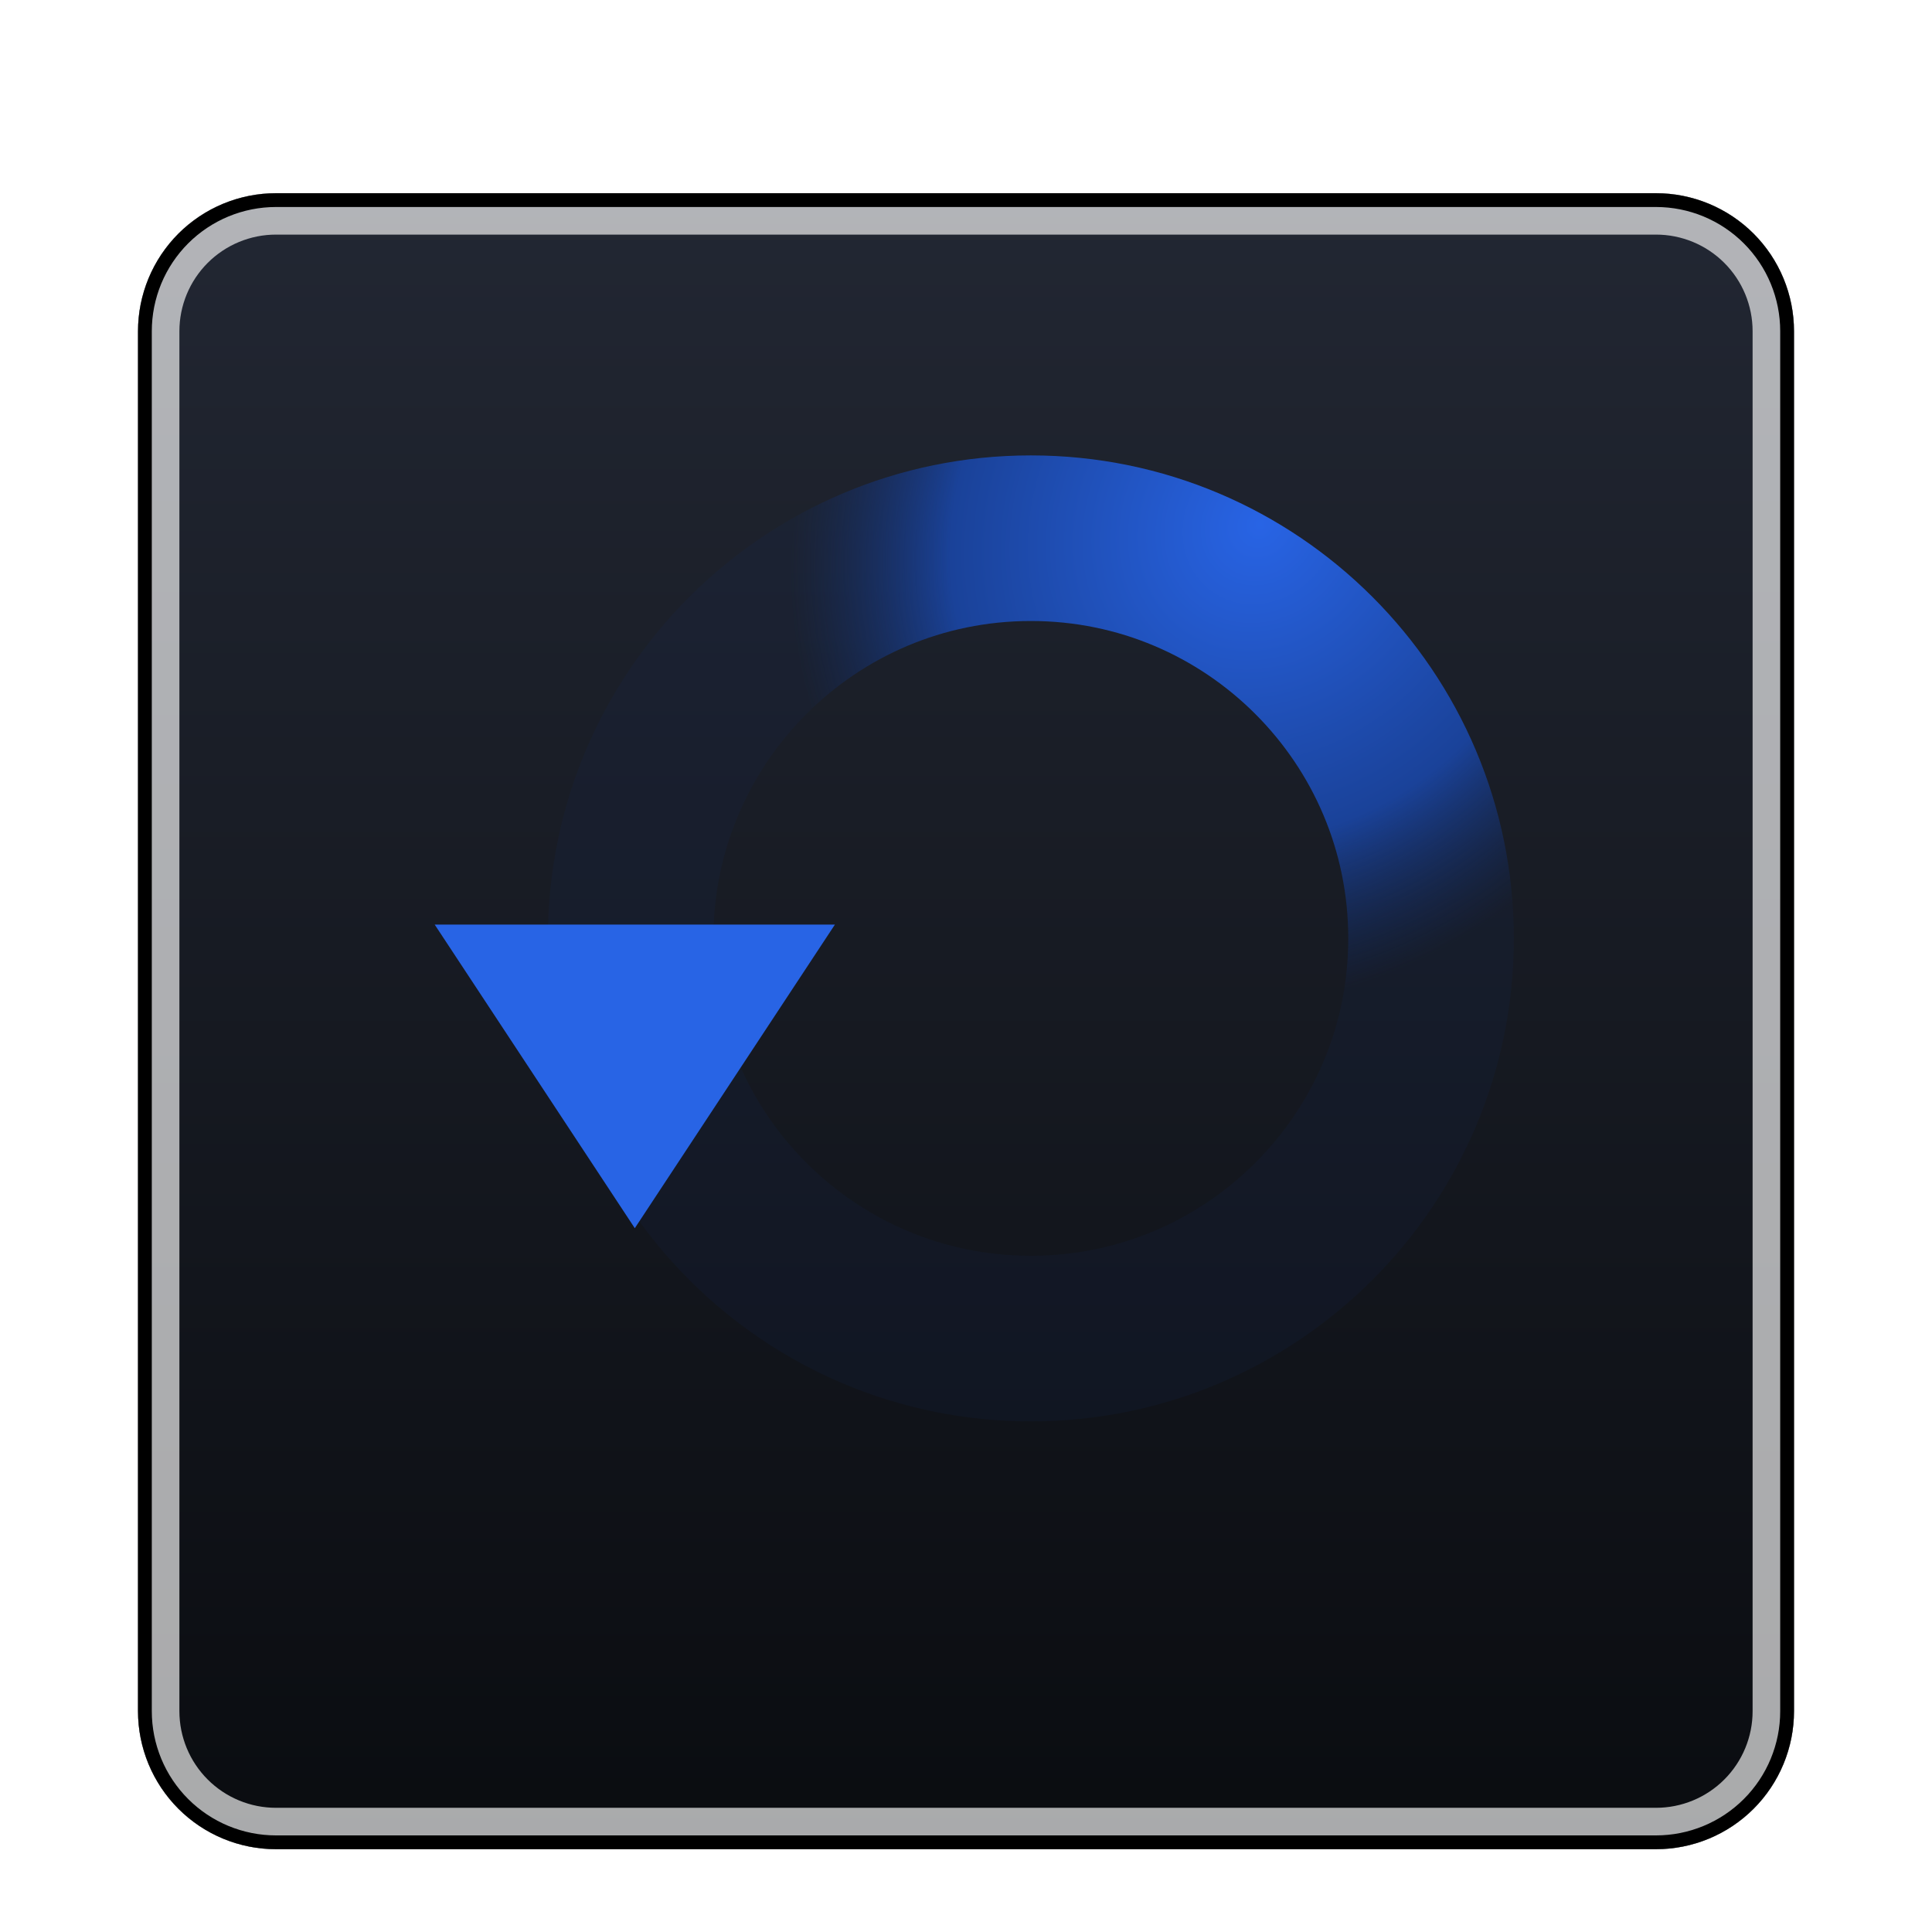 <?xml version="1.0" encoding="utf-8"?>
<svg width="140px" height="140px" viewBox="0 0 140 140" version="1.1" xmlns:xlink="http://www.w3.org/1999/xlink" xmlns="http://www.w3.org/2000/svg">
  <defs>
    <linearGradient gradientUnits="userSpaceOnUse" x1="60" y1="0" x2="60" y2="120" id="gradient_1">
      <stop offset="0%" stop-color="#222733" />
      <stop offset="100%" stop-color="#0A0C10" />
      <stop offset="100%" stop-color="#12151D" />
    </linearGradient>
    <radialGradient gradientUnits="objectBoundingBox" cx="26.309%" cy="92.67%" fx="26.309%" fy="92.67%" r="50.843%" gradientTransform="translate(0.263,0.927),rotate(37.422),scale(1,1.093),translate(-0.263,-0.927)" id="gradient_2">
      <stop offset="0%" stop-color="#2864E5" />
      <stop offset="61.111%" stop-color="#1A4299" />
      <stop offset="92.593%" stop-color="#112B64" stop-opacity="0.122" />
    </radialGradient>
    <filter filterUnits="userSpaceOnUse" color-interpolation-filters="sRGB" id="filter_1">
      <feFlood flood-opacity="0" result="BackgroundImageFix" />
      <feColorMatrix in="SourceAlpha" type="matrix" values="0 0 0 0 0 0 0 0 0 0 0 0 0 0 0 0 0 0 127 0" />
      <feOffset dx="0" dy="4" />
      <feGaussianBlur stdDeviation="2" />
      <feColorMatrix type="matrix" values="0 0 0 0 0 0 0 0 0 0 0 0 0 0 0 0 0 0 0.412 0" />
      <feBlend mode="normal" in2="BackgroundImageFix" result="effect0_dropShadow" />
      <feBlend mode="normal" in="SourceGraphic" in2="effect0_dropShadow" result="shape" />
    </filter>
    <filter filterUnits="userSpaceOnUse" color-interpolation-filters="sRGB" id="filter_2">
      <feFlood flood-opacity="0" result="BackgroundImageFix" />
      <feColorMatrix in="SourceAlpha" type="matrix" values="0 0 0 0 0 0 0 0 0 0 0 0 0 0 0 0 0 0 127 0" />
      <feOffset dx="0" dy="2" />
      <feGaussianBlur stdDeviation="2" />
      <feColorMatrix type="matrix" values="0 0 0 0 0 0 0 0 0 0 0 0 0 0 0 0 0 0 0.62 0" />
      <feBlend mode="normal" in2="BackgroundImageFix" result="effect0_dropShadow" />
      <feBlend mode="normal" in="SourceGraphic" in2="effect0_dropShadow" result="shape" />
    </filter>
    <path d="M9.999 0L110.001 0Q110.246 0 110.492 0.012Q110.737 0.024 110.981 0.048Q111.225 0.072 111.468 0.108Q111.711 0.144 111.952 0.192Q112.192 0.24 112.431 0.3Q112.669 0.359 112.904 0.431Q113.138 0.502 113.37 0.585Q113.601 0.667 113.827 0.761Q114.054 0.855 114.276 0.96Q114.498 1.065 114.714 1.181Q114.931 1.296 115.142 1.423Q115.352 1.549 115.556 1.685Q115.76 1.822 115.957 1.968Q116.155 2.114 116.344 2.27Q116.534 2.425 116.716 2.59Q116.898 2.755 117.071 2.929Q117.245 3.102 117.41 3.284Q117.575 3.466 117.73 3.656Q117.886 3.845 118.032 4.043Q118.178 4.24 118.315 4.444Q118.451 4.648 118.577 4.858Q118.704 5.069 118.819 5.285Q118.935 5.502 119.04 5.724Q119.145 5.946 119.239 6.173Q119.333 6.399 119.415 6.63Q119.498 6.862 119.569 7.096Q119.641 7.331 119.7 7.569Q119.76 7.808 119.808 8.048Q119.856 8.289 119.892 8.532Q119.928 8.775 119.952 9.019Q119.976 9.263 119.988 9.508Q120 9.754 120 9.999L120 110.001Q120 110.246 119.988 110.492Q119.976 110.737 119.952 110.981Q119.928 111.225 119.892 111.468Q119.856 111.711 119.808 111.952Q119.76 112.192 119.7 112.431Q119.641 112.669 119.569 112.904Q119.498 113.138 119.415 113.37Q119.333 113.601 119.239 113.827Q119.145 114.054 119.04 114.276Q118.935 114.498 118.819 114.714Q118.704 114.931 118.577 115.142Q118.451 115.352 118.315 115.556Q118.178 115.76 118.032 115.957Q117.886 116.155 117.73 116.344Q117.575 116.534 117.41 116.716Q117.245 116.898 117.071 117.071Q116.898 117.245 116.716 117.41Q116.534 117.575 116.344 117.73Q116.155 117.886 115.957 118.032Q115.76 118.178 115.556 118.315Q115.352 118.451 115.142 118.577Q114.931 118.704 114.715 118.819Q114.498 118.935 114.276 119.04Q114.054 119.145 113.827 119.239Q113.601 119.333 113.37 119.415Q113.138 119.498 112.904 119.569Q112.669 119.641 112.431 119.7Q112.192 119.76 111.952 119.808Q111.711 119.856 111.468 119.892Q111.225 119.928 110.981 119.952Q110.737 119.976 110.492 119.988Q110.246 120 110.001 120L9.999 120Q9.754 120 9.508 119.988Q9.263 119.976 9.019 119.952Q8.775 119.928 8.532 119.892Q8.289 119.856 8.048 119.808Q7.808 119.76 7.569 119.7Q7.331 119.641 7.096 119.569Q6.862 119.498 6.63 119.415Q6.399 119.333 6.173 119.239Q5.946 119.145 5.724 119.04Q5.502 118.935 5.285 118.819Q5.069 118.704 4.858 118.577Q4.648 118.451 4.444 118.315Q4.24 118.178 4.043 118.032Q3.845 117.886 3.656 117.73Q3.466 117.575 3.284 117.41Q3.102 117.245 2.929 117.071Q2.755 116.898 2.59 116.716Q2.425 116.534 2.27 116.344Q2.114 116.155 1.968 115.957Q1.822 115.76 1.685 115.556Q1.549 115.352 1.423 115.142Q1.296 114.931 1.181 114.715Q1.065 114.498 0.96 114.276Q0.855 114.054 0.761 113.827Q0.667 113.601 0.585 113.37Q0.502 113.138 0.431 112.904Q0.359 112.669 0.3 112.431Q0.24 112.192 0.192 111.952Q0.144 111.711 0.108 111.468Q0.072 111.225 0.048 110.981Q0.024 110.737 0.012 110.492Q0 110.246 0 110.001L0 9.999Q0 9.754 0.012 9.508Q0.024 9.263 0.048 9.019Q0.072 8.775 0.108 8.532Q0.144 8.289 0.192 8.048Q0.24 7.808 0.3 7.569Q0.359 7.331 0.431 7.096Q0.502 6.862 0.585 6.63Q0.667 6.399 0.761 6.173Q0.855 5.946 0.96 5.724Q1.065 5.502 1.181 5.285Q1.296 5.069 1.423 4.858Q1.549 4.648 1.685 4.444Q1.822 4.24 1.968 4.043Q2.114 3.845 2.27 3.656Q2.425 3.466 2.59 3.284Q2.755 3.102 2.929 2.929Q3.102 2.755 3.284 2.59Q3.466 2.425 3.656 2.27Q3.845 2.114 4.043 1.968Q4.24 1.822 4.444 1.685Q4.648 1.549 4.858 1.423Q5.069 1.296 5.285 1.181Q5.502 1.065 5.724 0.96Q5.946 0.855 6.173 0.761Q6.399 0.667 6.63 0.585Q6.862 0.502 7.096 0.431Q7.331 0.359 7.569 0.3Q7.808 0.24 8.048 0.192Q8.289 0.144 8.532 0.108Q8.775 0.072 9.019 0.048Q9.263 0.024 9.508 0.012Q9.754 0 9.999 0Z" id="path_1" />
    <path d="M0 35C0 15.67 15.67 0 35 0C54.33 0 70 15.67 70 35C70 54.33 54.33 70 35 70C15.67 70 0 54.33 0 35Z" id="path_2" />
    <rect width="140" height="140" id="artboard_1" />
    <clipPath id="clip_1">
      <use xlink:href="#artboard_1" clip-rule="evenodd" />
    </clipPath>
    <clipPath id="mask_1">
      <use xlink:href="#path_1" />
    </clipPath>
    <clipPath id="mask_2">
      <use xlink:href="#path_2" />
    </clipPath>
  </defs>
  <g id="Zeichenfläche" clip-path="url(#clip_1)">
    <use xlink:href="#artboard_1" stroke="none" fill="#FFFFFF" fill-opacity="0" />
    <g id="Gruppieren-2" transform="translate(10 10)" artboard="1ae74ff7-9b23-4a5d-8bbe-fa05aba3aa0b">
      <g id="Vieleck-Maske">
        <g id="Maske" filter="url(#filter_1)">
          <use stroke="none" fill="url(#gradient_1)" xlink:href="#path_1" fill-rule="evenodd" />
          <g clip-path="url(#mask_1)">
            <use xlink:href="#path_1" fill="none" stroke="#FFFFFF" stroke-opacity="0.651" stroke-width="6" stroke-linecap="round" stroke-linejoin="round" />
          </g>
          <g clip-path="url(#mask_1)">
            <use xlink:href="#path_1" fill="none" stroke="#000000" stroke-width="2" stroke-linecap="round" stroke-linejoin="round" />
          </g>
        </g>
      </g>
      <g id="Gruppieren" transform="translate(21.5 25)">
        <g id="Dreieck-Maske" transform="matrix(-1 0 0 -1 78.2 70)">
          <g id="Maske" filter="url(#filter_2)">
            <g clip-path="url(#mask_2)">
              <use xlink:href="#path_2" fill="none" stroke="url(#gradient_2)" stroke-width="24" />
            </g>
          </g>
        </g>
        <path d="M14.5 54L29 32L0 32L14.5 54Z" id="Dreieck" fill="#2864E5" fill-rule="evenodd" stroke="none" />
      </g>
    </g>
  </g>
</svg>
